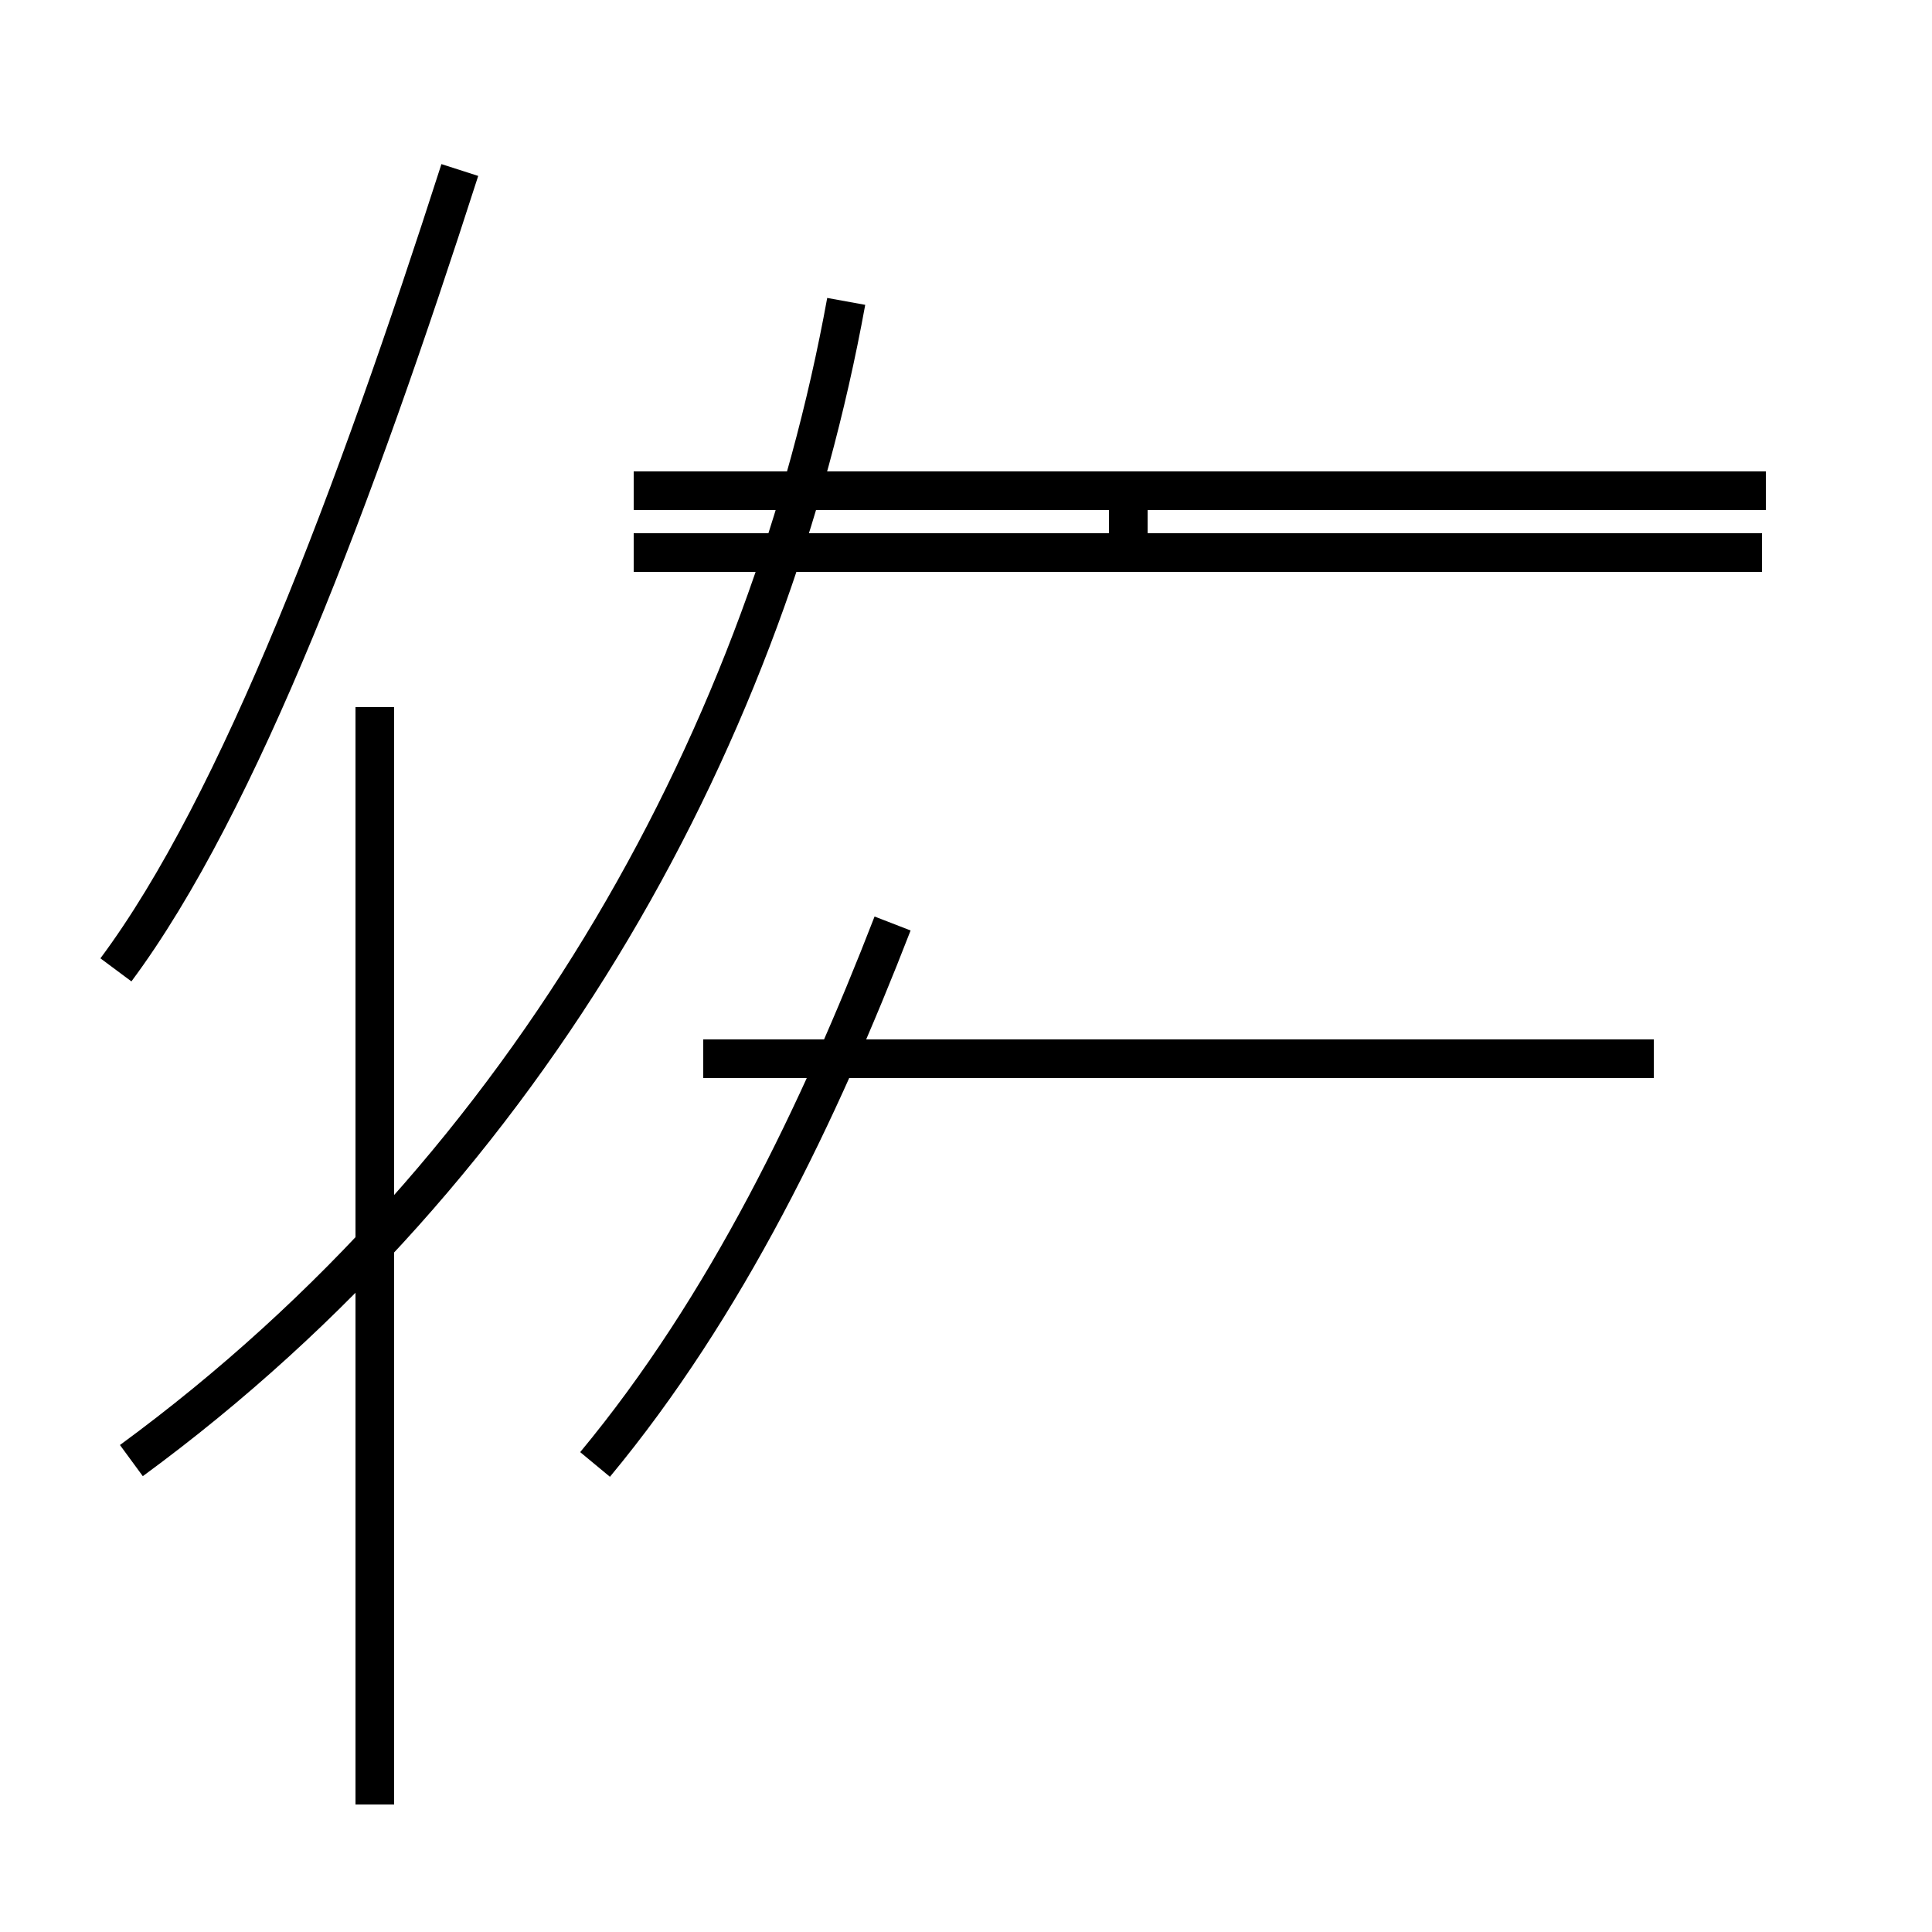 <?xml version='1.0' encoding='utf8'?>
<svg viewBox="0.0 -44.0 50.0 50.0" version="1.1" xmlns="http://www.w3.org/2000/svg">
<rect x="0.0" y="-44.0" width="50.0" height="50.0" fill="#808080" stroke="none"/>
<rect x="-1000" y="-1000" width="2000" height="2000" stroke="white" fill="white"/>
<g style="fill:none; stroke:#000000;  stroke-width:1">
<path d="M 3.0 18.9 C 6.2 23.2 9.2 31.2 11.9 39.6 M 9.7 -2.7 L 9.7 25.7 M 3.4 6.2 C 13.9 13.9 19.9 25.2 21.9 36.2 M 45.6 29.7 L 16.4 29.7 M 42.8 16.6 L 18.2 16.6 M 29.2 29.7 L 29.2 31.3 M 45.7 31.3 L 16.4 31.3 M 15.4 6.1 C 18.8 10.2 21.2 15.2 23.1 20.1 " transform="scale(1, -1)" />
</g>
</svg>